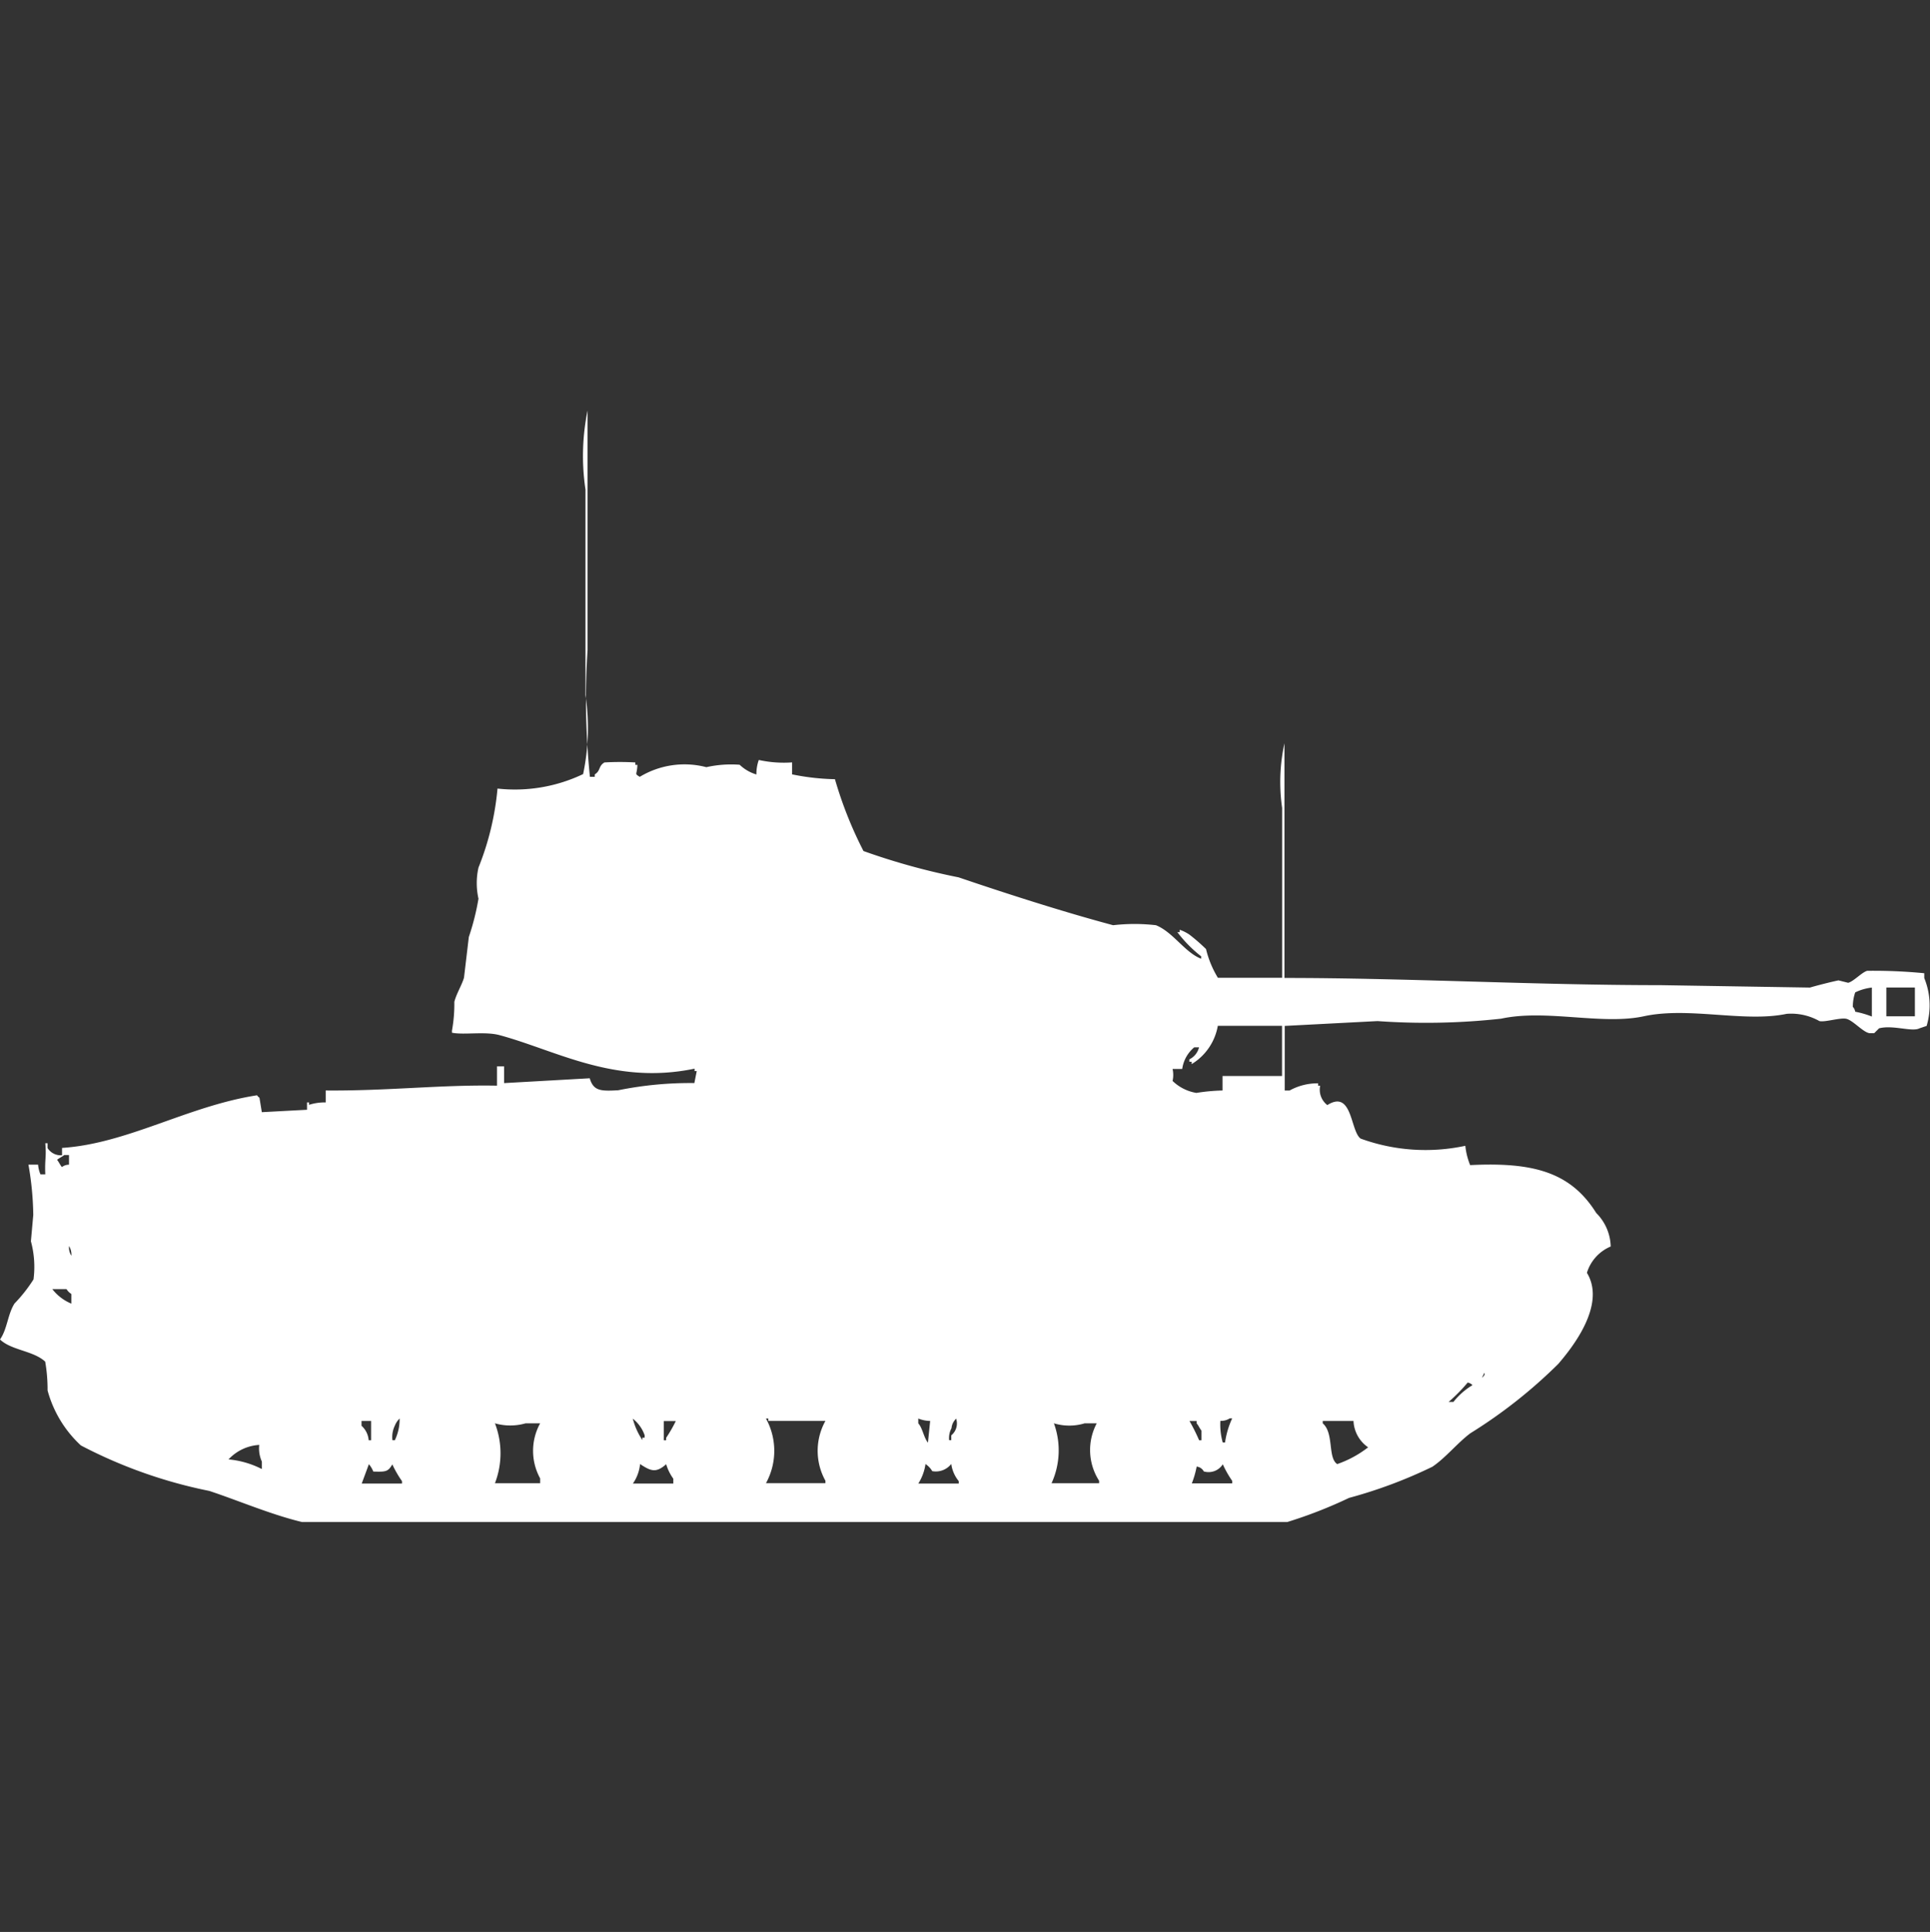 <svg xmlns="http://www.w3.org/2000/svg" width="39.969" height="40" viewBox="0 0 39.969 40">
  <rect x="0" y="0" width="39.969" height="40" fill="#333333" stroke="none"/>
  <defs>
    <style>
      .cls-1 {
        fill: #fff;
        fill-rule: evenodd;
      }
    </style>
  </defs>
  <path id="Color_Fill_1" data-name="Color Fill 1" class="cls-1" d="M15.665,15.535a0.848,0.848,0,0,1,.049-0.3,2.418,2.418,0,0,0,.69.05v0.248a4.845,4.845,0,0,0,.887.1,8.287,8.287,0,0,0,.591,1.487,13.856,13.856,0,0,0,1.97.545c0.883,0.3,2.11.7,3.2,0.991a3.881,3.881,0,0,1,.887,0c0.355,0.143.6,0.566,0.936,0.694V19.3a2.714,2.714,0,0,1-.493-0.5h0.049v-0.05a0.865,0.865,0,0,1,.2.1,3.787,3.787,0,0,1,.345.3,2.073,2.073,0,0,0,.246.595h1.33V16.228A3.748,3.748,0,0,1,26.6,14.89v4.858c2.555,0,5.174.149,7.783,0.149l3.1,0.05c0.1-.031.444-0.12,0.591-0.149l0.2,0.05c0.114-.028.28-0.215,0.394-0.248a10.843,10.843,0,0,1,1.182.05v0.1a1.489,1.489,0,0,1,.049.991l-0.148.05c-0.154.08-.549-0.075-0.837,0l-0.1.1h-0.1c-0.139-.022-0.353-0.282-0.493-0.3s-0.426.076-.542,0.05A1.188,1.188,0,0,0,37,20.491c-0.872.184-2.023-.152-2.956,0.05-0.871.188-2.023-.152-2.956,0.05a14.18,14.18,0,0,1-2.561.05l-1.921.1v1.338h0.1a1.187,1.187,0,0,1,.591-0.149v0.05H27.34a0.4,0.4,0,0,0,.148.4c0.522-.329.474,0.539,0.69,0.694a3.927,3.927,0,0,0,2.168.149,1.447,1.447,0,0,0,.1.4c1.31-.065,2.083.147,2.611,0.991a1.017,1.017,0,0,1,.3.694,0.865,0.865,0,0,0-.493.545c0.421,0.688-.367,1.62-0.591,1.884a10.275,10.275,0,0,1-1.823,1.438c-0.267.2-.513,0.51-0.788,0.694a9.766,9.766,0,0,1-1.724.644,9.41,9.41,0,0,1-1.281.5H6.256c-0.647-.155-1.313-0.443-1.921-0.644a9.962,9.962,0,0,1-2.66-.942,2.4,2.4,0,0,1-.69-1.14,3.3,3.3,0,0,0-.049-0.595C0.689,27.464.236,27.459,0,27.233c0.151-.213.159-0.522,0.3-0.744a3.1,3.1,0,0,0,.394-0.5A2.011,2.011,0,0,0,.64,25.2l0.049-.545a6.383,6.383,0,0,0-.1-1.041h0.2a0.631,0.631,0,0,0,.049.2h0.1c-0.014-.327.026-0.343,0-0.644H0.985v0.1a0.325,0.325,0,0,0,.3.149V23.267c1.358-.089,2.6-0.867,4.039-1.09a0.141,0.141,0,0,0,.049.05l0.049,0.3,0.936-.05V22.325H6.4v0.05a1.054,1.054,0,0,1,.345-0.05V22.078c1.285,0.011,2.392-.122,3.547-0.1v-0.4h0.148v0.347l1.773-.1c0.077,0.268.238,0.268,0.591,0.248a7.507,7.507,0,0,1,1.576-.149l0.049-.248H14.384v-0.05c-1.66.346-2.871-.38-4.039-0.694-0.3-.081-0.735,0-0.985-0.05V20.838a3.084,3.084,0,0,0,.049-0.595c0.04-.163.155-0.346,0.2-0.5l0.1-.843a5.094,5.094,0,0,0,.2-0.793,1.471,1.471,0,0,1,0-.644,5.778,5.778,0,0,0,.394-1.636,3.277,3.277,0,0,0,1.773-.3,4.629,4.629,0,0,0,.049-1.636V9.636A4.707,4.707,0,0,1,12.168,8v4.957a15.856,15.856,0,0,0,.049,2.627h0.1v-0.05c0.127-.08.07-0.168,0.2-0.248a5.589,5.589,0,0,1,.64,0v0.05H13.2c-0.006.214-.07,0.174,0.049,0.248a1.793,1.793,0,0,1,1.379-.2,2.351,2.351,0,0,1,.69-0.05A0.848,0.848,0,0,0,15.665,15.535Zm23.1,4.412a1.061,1.061,0,0,0-.345.1,0.913,0.913,0,0,0-.049.3,0.179,0.179,0,0,1,.049.1,1.891,1.891,0,0,1,.345.1V19.946Zm0.3,0v0.595h0.591V19.946H39.064ZM24.483,21.632h-0.2a0.56,0.56,0,0,1,0,.248,0.922,0.922,0,0,0,.493.248,3.972,3.972,0,0,1,.542-0.05v-0.3h1.232V20.739h-1.33a1.16,1.16,0,0,1-.542.793V21.483H24.631v-0.05a0.375,0.375,0,0,0,.2-0.248h-0.1A0.709,0.709,0,0,0,24.483,21.632ZM1.429,23.614v-0.2H1.33c-0.038.034-.11,0.065-0.148,0.1,0.034,0.038.065,0.111,0.1,0.149A0.25,0.25,0,0,1,1.429,23.614Zm0,1.685a0.322,0.322,0,0,0,.049.2A0.322,0.322,0,0,0,1.429,25.3Zm-0.345.892a0.959,0.959,0,0,0,.394.3v-0.2a0.3,0.3,0,0,1-.1-0.1h-0.3Zm29.655,1.735-0.049.1C30.776,27.957,30.739,27.927,30.739,27.927Zm-0.345.2a3.466,3.466,0,0,1-.394.4h0.1a1.45,1.45,0,0,1,.394-0.347A0.177,0.177,0,0,0,30.394,28.125Zm-22.118.744a0.416,0.416,0,0,0-.1.149,0.54,0.54,0,0,0-.049.3H8.177A1.01,1.01,0,0,0,8.276,28.869Zm4.828,0a1.421,1.421,0,0,0,.2.446v-0.05H13.35v-0.05A0.749,0.749,0,0,0,13.1,28.869Zm2.759,0a1.39,1.39,0,0,1,0,1.338h1.231v-0.05a1.275,1.275,0,0,1,0-1.239H15.911v-0.05H15.862Zm3.4,0.05a0.7,0.7,0,0,1-.246-0.05v0.1c0.09,0.1.111,0.287,0.2,0.4Zm0.542-.05a0.305,0.305,0,0,0-.1.2,0.432,0.432,0,0,0-.049.248H19.7v-0.1A0.317,0.317,0,0,0,19.8,28.869Zm5.468,0.05a1.367,1.367,0,0,0,.049.446H25.37a1.768,1.768,0,0,1,.148-0.5H25.468A0.33,0.33,0,0,1,25.271,28.918Zm-17.586,0h-0.2v0.1a0.447,0.447,0,0,1,.148.3H7.685v-0.4Zm6.059,0v0.4h0.049v-0.05a2.857,2.857,0,0,0,.2-0.347H13.744Zm10.887,0a3.826,3.826,0,0,1,.2.4h0.049v-0.2c-0.034-.038-0.064-0.111-0.1-0.149v-0.05H24.631Zm3.4,0h-0.64v0.05c0.236,0.2.1,0.713,0.3,0.843a2.226,2.226,0,0,0,.64-0.347A0.7,0.7,0,0,1,28.03,28.918Zm-17.783.05a1.724,1.724,0,0,1,0,1.239h0.936v-0.1a1.182,1.182,0,0,1,0-1.14h-0.3A1.153,1.153,0,0,1,10.246,28.968Zm11.576,0a1.635,1.635,0,0,1-.049,1.239h0.985v-0.05a1.178,1.178,0,0,1-.049-1.19H22.463A1.094,1.094,0,0,1,21.823,28.968Zm-16.453.446a0.942,0.942,0,0,0-.64.3,1.892,1.892,0,0,1,.69.2V29.761A0.66,0.66,0,0,1,5.369,29.414Zm2.266,0.4-0.148.4H8.325v-0.05a2.156,2.156,0,0,1-.2-0.347c-0.091.157-.14,0.155-0.394,0.149A0.543,0.543,0,0,0,7.635,29.81Zm5.616,0a0.847,0.847,0,0,1-.148.4h0.837v-0.1a1,1,0,0,1-.148-0.3C13.581,30.006,13.475,29.956,13.251,29.81Zm5.911,0a1.032,1.032,0,0,1-.148.4h0.837v-0.05A0.715,0.715,0,0,1,19.7,29.81a0.405,0.405,0,0,1-.394.149A0.44,0.44,0,0,0,19.163,29.81Zm6.158,0a0.348,0.348,0,0,1-.394.149,0.191,0.191,0,0,0-.148-0.1,1.913,1.913,0,0,1-.1.347h0.837v-0.05A2.164,2.164,0,0,1,25.32,29.81Z" transform="translate(0 0.5)"/>
</svg>
